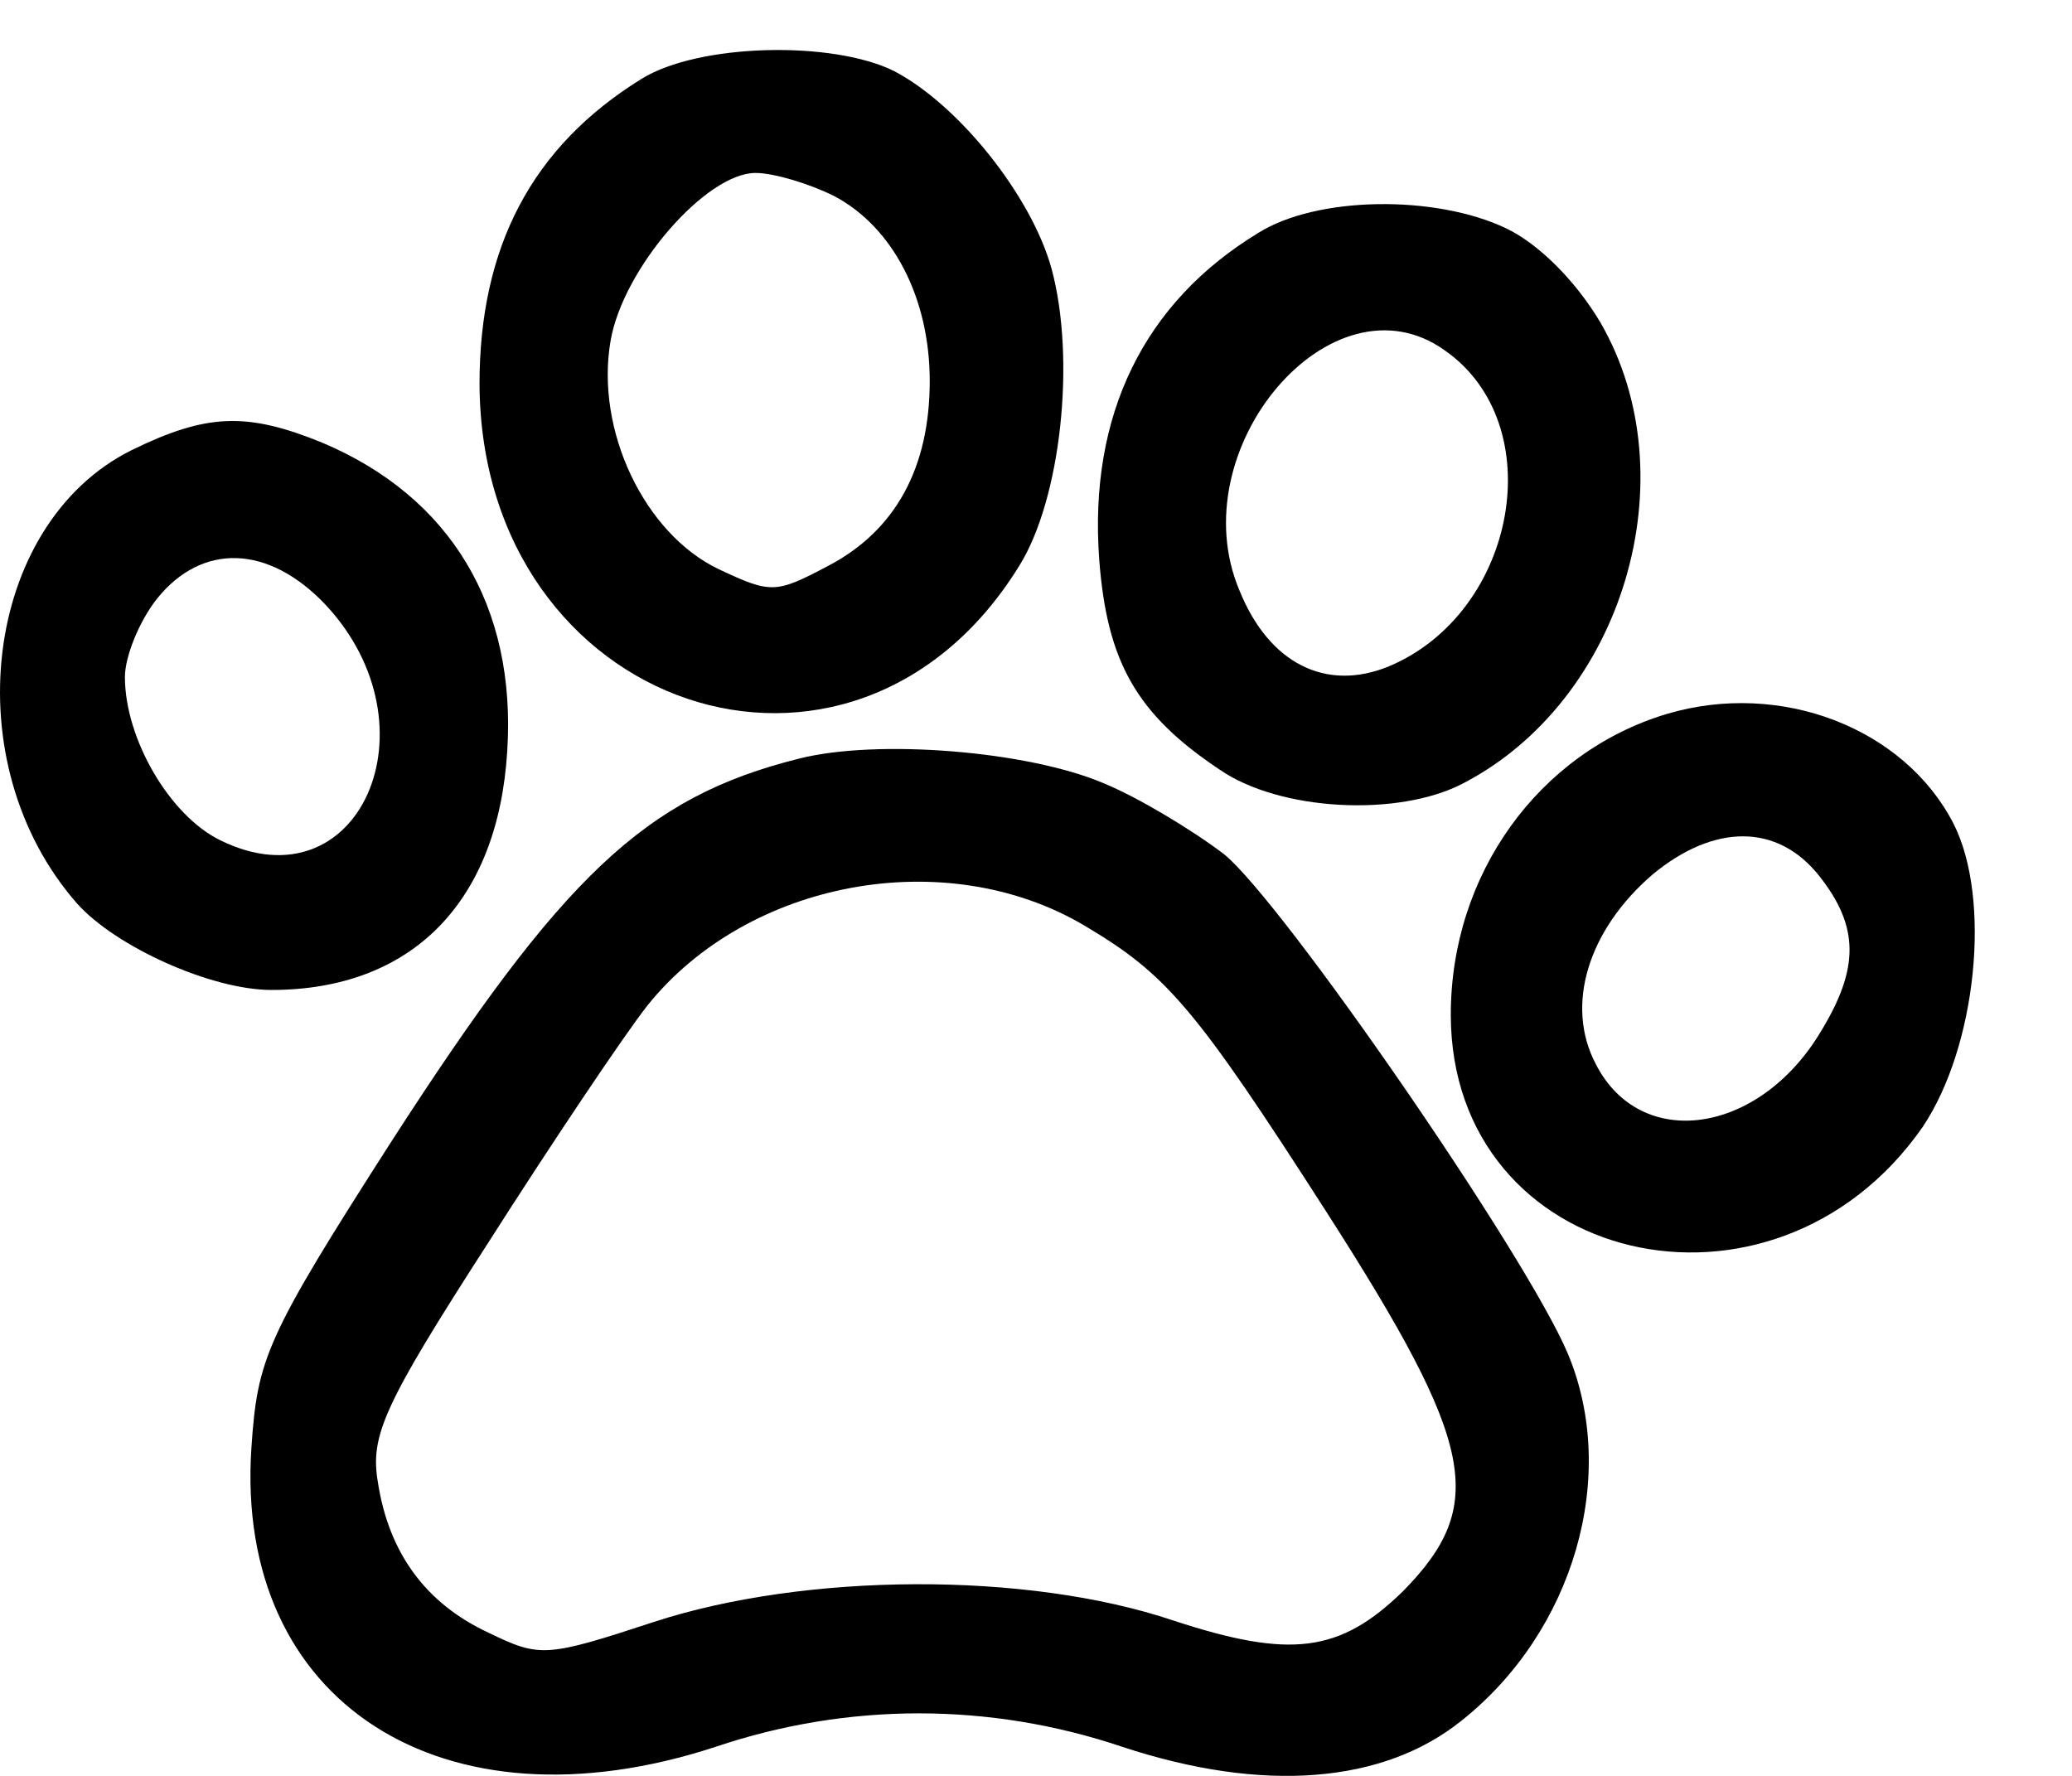 <svg width="21" height="18" viewBox="0 0 21 18" fill="none" xmlns="http://www.w3.org/2000/svg">
<path d="M6.501 0.8C5.391 1.487 4.86 2.503 4.86 3.893C4.876 7.206 8.641 8.471 10.329 5.737C10.751 5.065 10.907 3.643 10.657 2.721C10.454 1.987 9.719 1.065 9.063 0.721C8.438 0.409 7.079 0.44 6.501 0.8ZM8.454 1.987C9.048 2.3 9.423 3.018 9.423 3.862C9.423 4.737 9.079 5.378 8.391 5.737C7.86 6.018 7.813 6.018 7.282 5.768C6.532 5.409 6.032 4.362 6.188 3.456C6.313 2.721 7.157 1.753 7.657 1.753C7.844 1.753 8.204 1.862 8.454 1.987Z" fill="black"/>
<path d="M12.751 2.362C11.595 3.065 11.032 4.206 11.141 5.675C11.22 6.706 11.516 7.237 12.36 7.8C12.97 8.222 14.173 8.284 14.829 7.94C16.454 7.097 17.126 4.831 16.22 3.268C15.97 2.847 15.595 2.472 15.266 2.315C14.548 1.972 13.345 1.987 12.751 2.362ZM14.641 3.55C15.72 4.3 15.376 6.206 14.079 6.753C13.438 7.018 12.86 6.722 12.563 5.987C11.954 4.55 13.501 2.737 14.641 3.55Z" fill="black"/>
<path d="M1.329 4.565C-0.171 5.315 -0.468 7.737 0.782 9.159C1.173 9.596 2.141 10.034 2.751 10.034C4.173 10.034 5.048 9.143 5.141 7.612C5.235 6.143 4.563 5.034 3.266 4.487C2.501 4.175 2.094 4.19 1.329 4.565ZM3.298 6.128C4.454 7.362 3.641 9.206 2.235 8.518C1.719 8.268 1.266 7.487 1.266 6.862C1.266 6.659 1.407 6.3 1.594 6.065C2.048 5.503 2.719 5.518 3.298 6.128Z" fill="black"/>
<path d="M16.891 7.237C15.595 7.628 14.704 8.862 14.704 10.284C14.704 12.831 17.97 13.596 19.485 11.425C20.032 10.612 20.188 9.112 19.798 8.346C19.298 7.378 18.048 6.893 16.891 7.237ZM18.438 8.878C18.845 9.393 18.845 9.815 18.454 10.456C17.829 11.503 16.626 11.675 16.173 10.784C15.86 10.19 16.095 9.425 16.751 8.862C17.376 8.346 18.016 8.346 18.438 8.878Z" fill="black"/>
<path d="M8.095 7.69C6.532 8.081 5.704 8.878 3.97 11.565C2.688 13.565 2.61 13.768 2.548 14.675C2.376 17.253 4.485 18.612 7.251 17.706C8.595 17.253 10.032 17.253 11.376 17.706C12.798 18.175 14.016 18.081 14.813 17.44C15.954 16.534 16.407 14.956 15.891 13.722C15.47 12.722 13.001 9.143 12.407 8.659C12.079 8.409 11.532 8.081 11.188 7.94C10.423 7.612 8.891 7.487 8.095 7.69ZM10.985 9.378C11.829 9.878 12.11 10.206 13.454 12.3C14.954 14.643 15.079 15.253 14.22 16.128C13.579 16.753 13.079 16.815 11.891 16.425C10.407 15.925 8.157 15.94 6.626 16.44C5.532 16.8 5.47 16.8 4.954 16.55C4.313 16.253 3.938 15.737 3.829 15.018C3.751 14.55 3.891 14.237 4.938 12.612C5.595 11.581 6.329 10.487 6.563 10.19C7.579 8.925 9.579 8.55 10.985 9.378Z" fill="black"/>
</svg>
